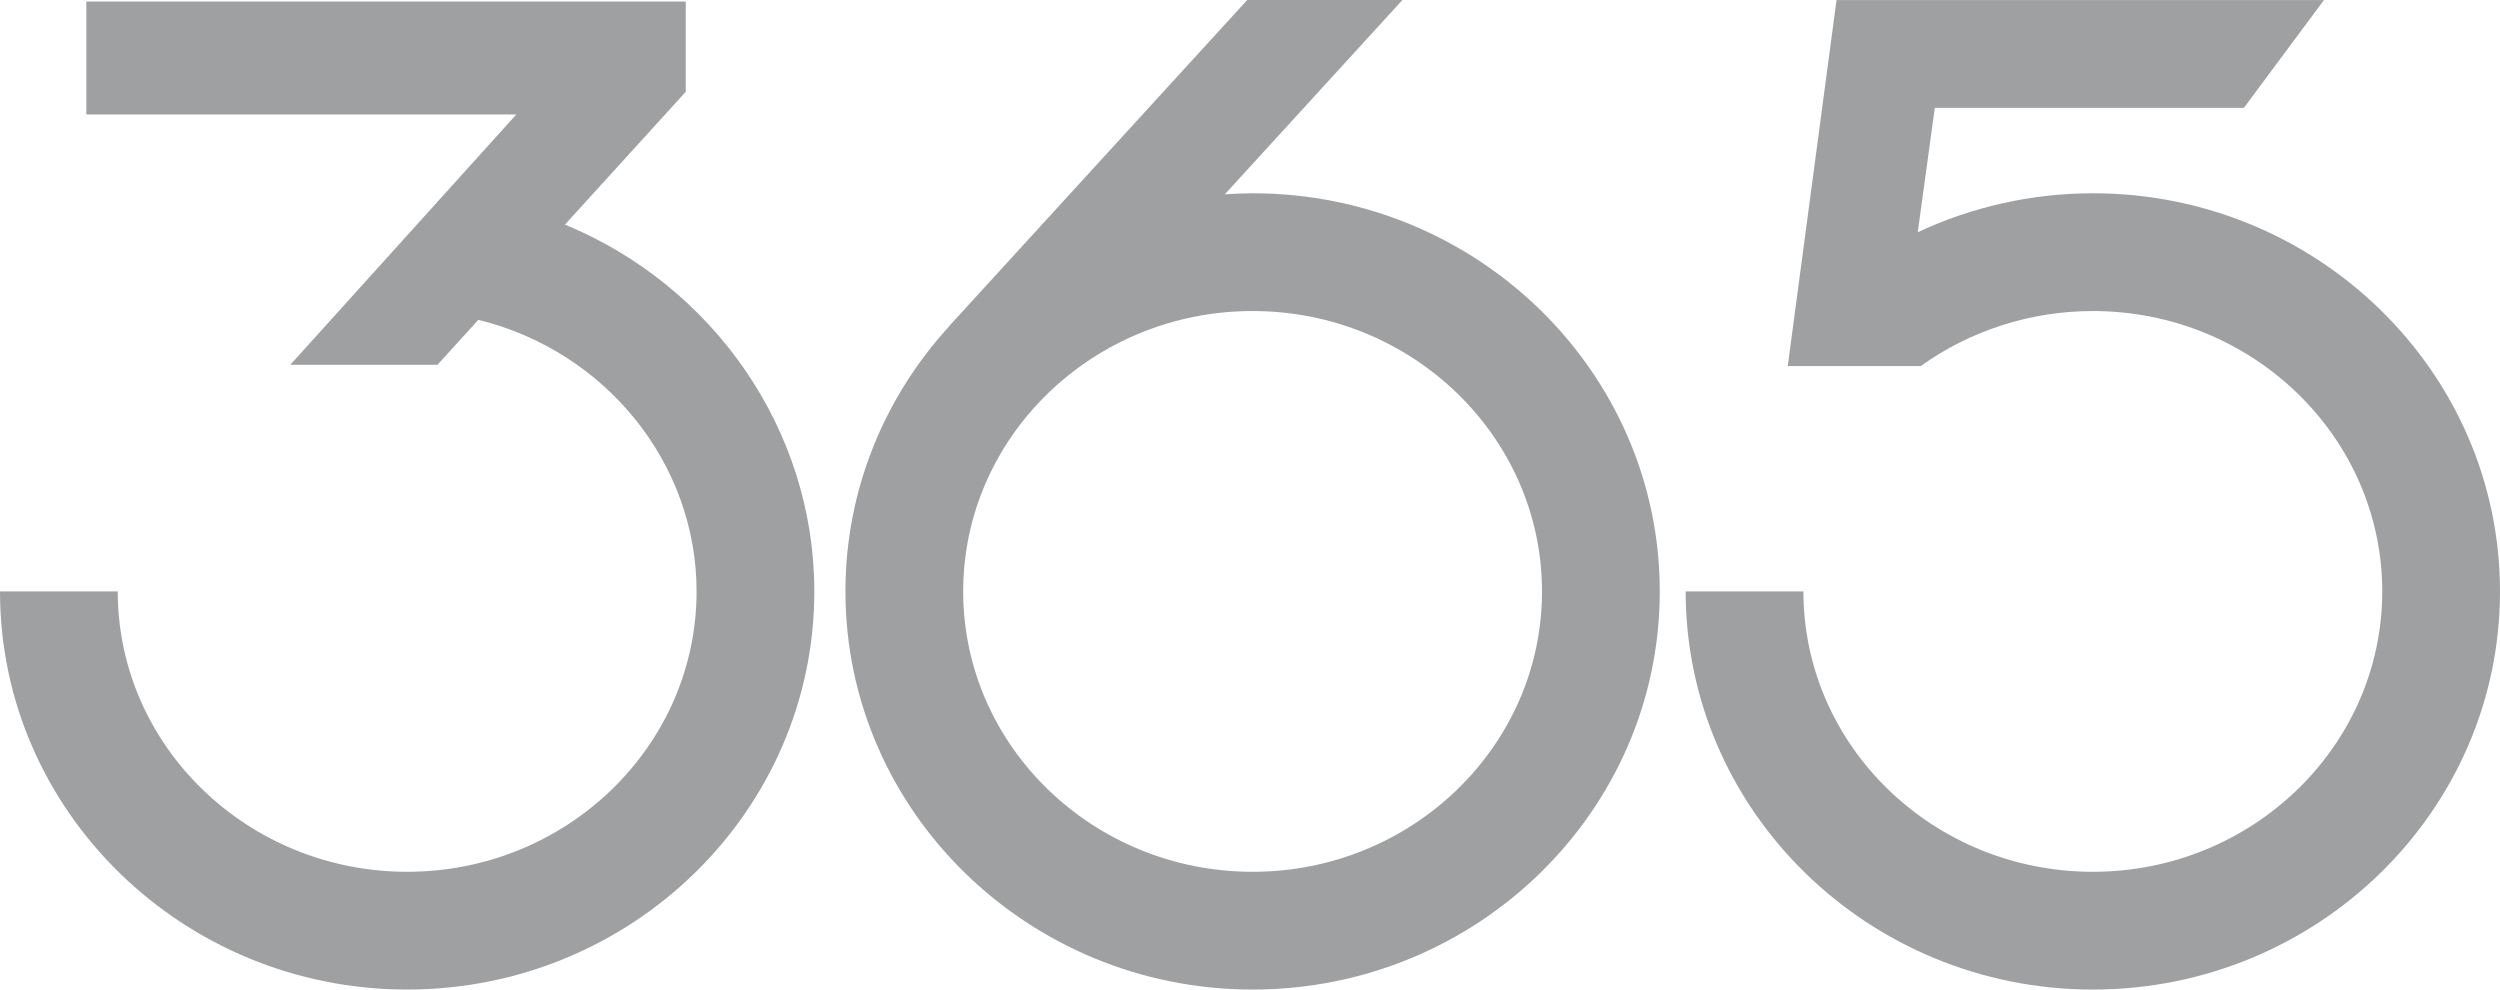 <svg width="608.117px" height="240.707px" viewBox="0 0 608.117 240.707" version="1.1" xmlns="http://www.w3.org/2000/svg" xmlns:xlink="http://www.w3.org/1999/xlink">
    <title>Footer Background</title>
    <g id="desktop" stroke="none" stroke-width="1" fill="none" fill-rule="evenodd">
        <g id="homepage-2" transform="translate(-923, -5649)" fill="#9FA0A1">
            <g id="Group-3" transform="translate(1, 5172)">
                <g id="Group-17" transform="translate(68, 149)">
                    <g id="Group-54" transform="translate(854, 328)">
                        <path d="M137.423,54.635 L166.803,22.331 L166.803,0.369 L21.001,0.369 L21.001,27.845 L125.594,27.845 L70.609,88.738 L106.406,88.738 L116.354,77.803 C147.28,85.389 169.439,112.655 169.439,143.86 C169.439,181.466 137.857,212.059 99.04,212.059 C60.222,212.059 28.643,181.466 28.643,143.86 L0,143.86 C0,197.262 44.428,240.705 99.04,240.705 C153.654,240.705 198.082,197.262 198.082,143.86 C198.082,104.461 173.456,69.505 137.423,54.635" id="Fill-70"></path>
                        <path d="M509.074,47.014 C494.181,47.014 479.658,50.336 466.49,56.483 L470.635,26.24 L545.812,26.24 L565.291,0.012 L446.73,0.012 L434.864,89.048 L467.201,89.048 C479.223,80.431 493.881,75.659 509.074,75.659 C547.892,75.659 579.473,106.253 579.473,143.86 C579.473,181.468 547.892,212.061 509.074,212.061 C470.257,212.061 438.678,181.468 438.678,143.86 L410.032,143.86 C410.032,197.262 454.463,240.707 509.074,240.707 C563.686,240.707 608.117,197.262 608.117,143.86 C608.117,90.459 563.686,47.014 509.074,47.014" id="Fill-72"></path>
                        <path d="M304.692,212.061 C265.874,212.061 234.293,181.468 234.293,143.863 C234.293,106.253 265.874,75.659 304.692,75.659 C343.509,75.659 375.088,106.253 375.088,143.863 C375.088,181.468 343.509,212.061 304.692,212.061 M304.692,47.014 C302.418,47.014 300.171,47.118 297.935,47.266 L341.136,0 L303.382,0 L230.816,79.394 C230.824,79.403 230.831,79.41 230.838,79.42 C215.188,96.551 205.649,119.135 205.649,143.863 C205.649,197.262 250.08,240.707 304.692,240.707 C359.303,240.707 403.734,197.262 403.734,143.863 C403.734,90.459 359.303,47.014 304.692,47.014" id="Fill-74"></path>
                    </g>
                </g>
            </g>
        </g>
    </g>
</svg>
